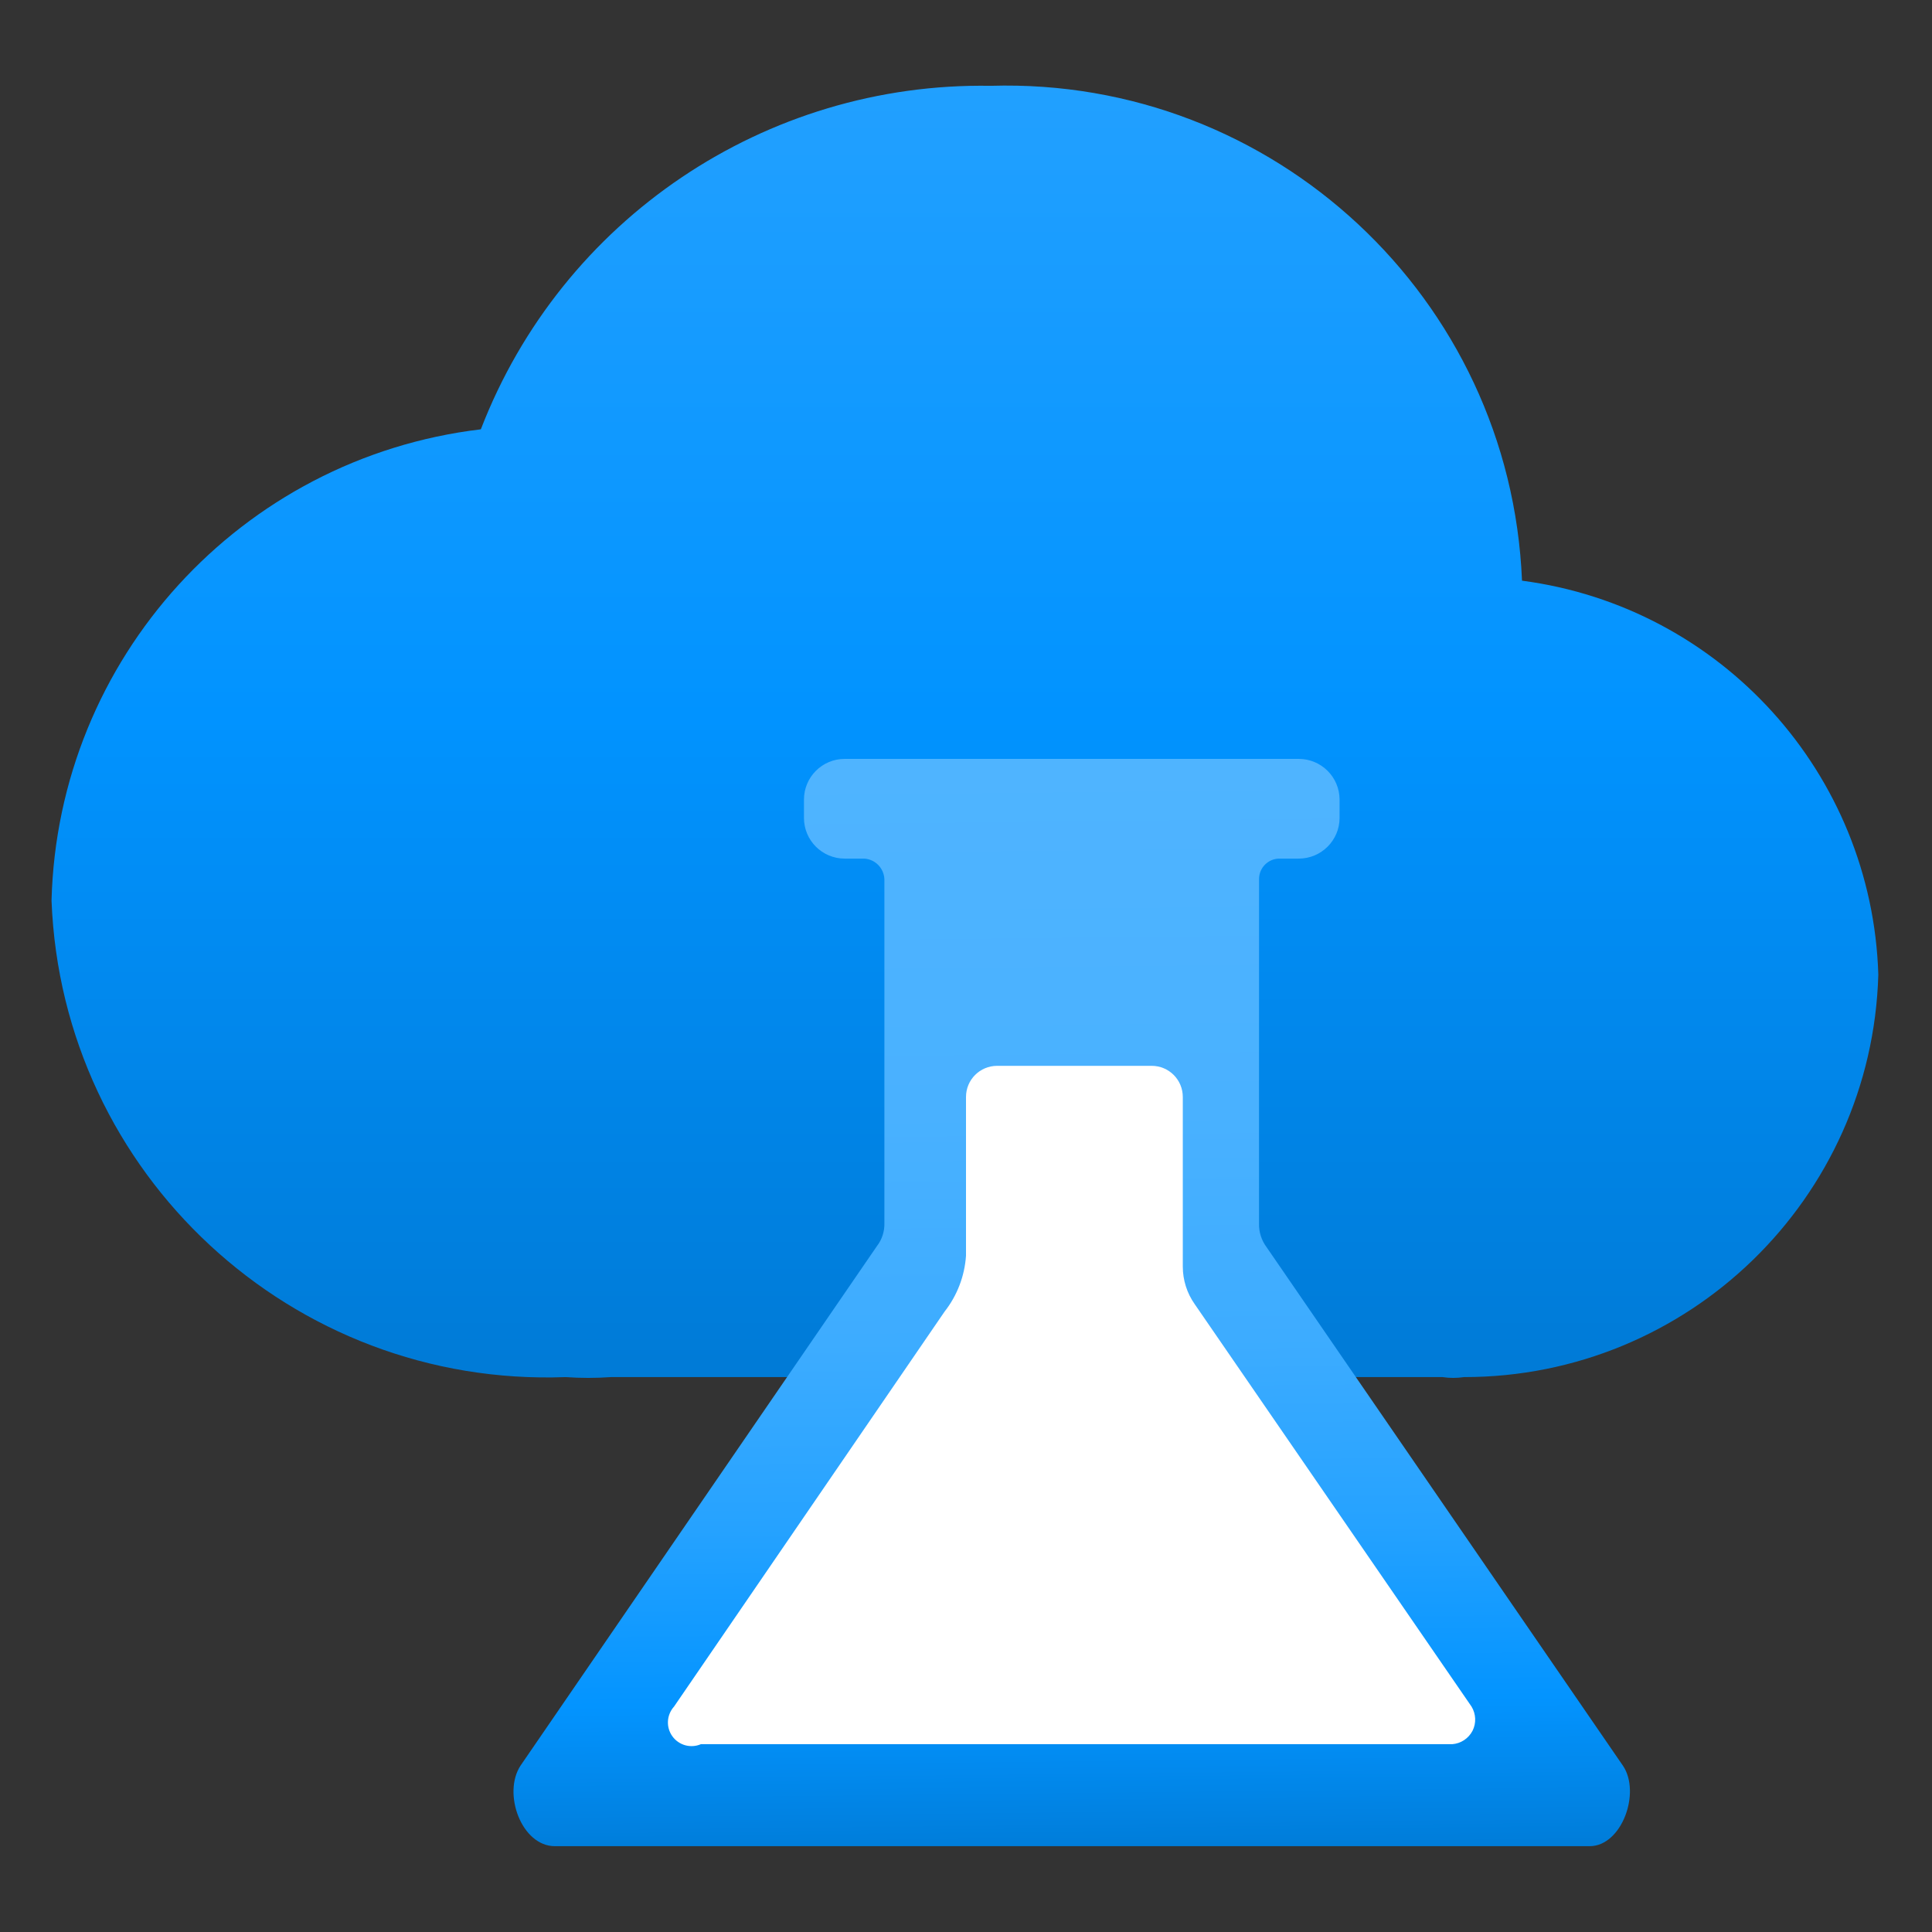 <?xml version="1.0" encoding="UTF-8"?>
<svg xmlns="http://www.w3.org/2000/svg" xmlns:xlink="http://www.w3.org/1999/xlink" width="70pt" height="70pt" viewBox="0 0 70 70" version="1.1">
<rect x="0" y="0" width="70" height="70" fill="#333333" stroke="none"/>
<defs>
<linearGradient id="linear0" gradientUnits="userSpaceOnUse" x1="9" y1="16.39" x2="9" y2="-1.94" gradientTransform="matrix(3.889,0,0,3.889,0,0)">
<stop offset="0" style="stop-color:rgb(0,108,188);stop-opacity:1;"/>
<stop offset="0.16" style="stop-color:rgb(0,120,210);stop-opacity:1;"/>
<stop offset="0.53" style="stop-color:rgb(1,147,255);stop-opacity:1;"/>
<stop offset="0.82" style="stop-color:rgb(31,159,255);stop-opacity:1;"/>
<stop offset="1" style="stop-color:rgb(41,164,255);stop-opacity:1;"/>
</linearGradient>
<linearGradient id="linear1" gradientUnits="userSpaceOnUse" x1="9.88" y1="7.11" x2="9.99" y2="17.27" gradientTransform="matrix(3.889,0,0,3.889,0,0)">
<stop offset="0" style="stop-color:rgb(79,180,255);stop-opacity:1;"/>
<stop offset="0.32" style="stop-color:rgb(73,177,255);stop-opacity:1;"/>
<stop offset="0.53" style="stop-color:rgb(61,172,255);stop-opacity:1;"/>
<stop offset="0.7" style="stop-color:rgb(37,162,255);stop-opacity:1;"/>
<stop offset="0.86" style="stop-color:rgb(3,148,255);stop-opacity:1;"/>
<stop offset="1" style="stop-color:rgb(0,124,216);stop-opacity:1;"/>
<stop offset="1" style="stop-color:rgb(0,124,216);stop-opacity:1;"/>
</linearGradient>
</defs>
<g id="surface1">
<path style=" stroke:none;fill-rule:nonzero;fill:url(#linear0);" d="M 68.055 35.312 C 67.832 28.031 62.363 21.988 55.145 21.039 C 54.723 10.797 46.141 2.805 35.895 3.109 C 27.734 2.973 20.359 7.941 17.422 15.555 C 8.719 16.594 2.094 23.863 1.867 32.629 C 2.246 42.539 10.582 50.266 20.496 49.895 C 21.039 49.934 21.586 49.934 22.129 49.895 L 52.266 49.895 C 52.523 49.934 52.785 49.934 53.043 49.895 C 61.172 49.898 67.824 43.434 68.055 35.312 Z M 68.055 35.312 "/>
<path style=" stroke:none;fill-rule:nonzero;fill:url(#linear1);" d="M 57.594 66.891 L 20.105 66.891 C 18.898 66.891 18.199 64.984 18.859 63.973 L 31.773 45.148 C 31.961 44.906 32.055 44.602 32.043 44.293 L 32.043 31.852 C 32.023 31.449 31.707 31.129 31.305 31.109 L 30.605 31.109 C 29.789 31.109 29.129 30.449 29.129 29.633 L 29.129 28.973 C 29.129 28.156 29.789 27.496 30.605 27.496 L 47.055 27.496 C 47.871 27.496 48.535 28.156 48.535 28.973 L 48.535 29.633 C 48.535 30.449 47.871 31.109 47.055 31.109 L 46.355 31.109 C 45.949 31.109 45.617 31.441 45.617 31.852 L 45.617 44.332 C 45.609 44.641 45.707 44.941 45.891 45.188 L 58.801 63.973 C 59.461 64.945 58.762 66.891 57.594 66.891 Z M 57.594 66.891 "/>
<path style=" stroke:none;fill-rule:nonzero;fill:rgb(255,255,255);fill-opacity:1;" d="M 24.422 61.832 L 34.223 47.523 C 34.68 46.941 34.949 46.238 35 45.5 L 35 39.746 C 35 39.121 35.504 38.617 36.129 38.617 L 41.727 38.617 C 42.352 38.617 42.855 39.121 42.855 39.746 L 42.855 45.891 C 42.855 46.375 43.004 46.852 43.285 47.25 L 53.316 61.832 C 53.48 62.102 53.492 62.434 53.352 62.711 C 53.207 62.988 52.93 63.172 52.617 63.195 L 25.395 63.195 C 25.023 63.355 24.594 63.234 24.359 62.906 C 24.125 62.578 24.152 62.133 24.422 61.832 Z M 24.422 61.832 "/>
</g>
</svg>
